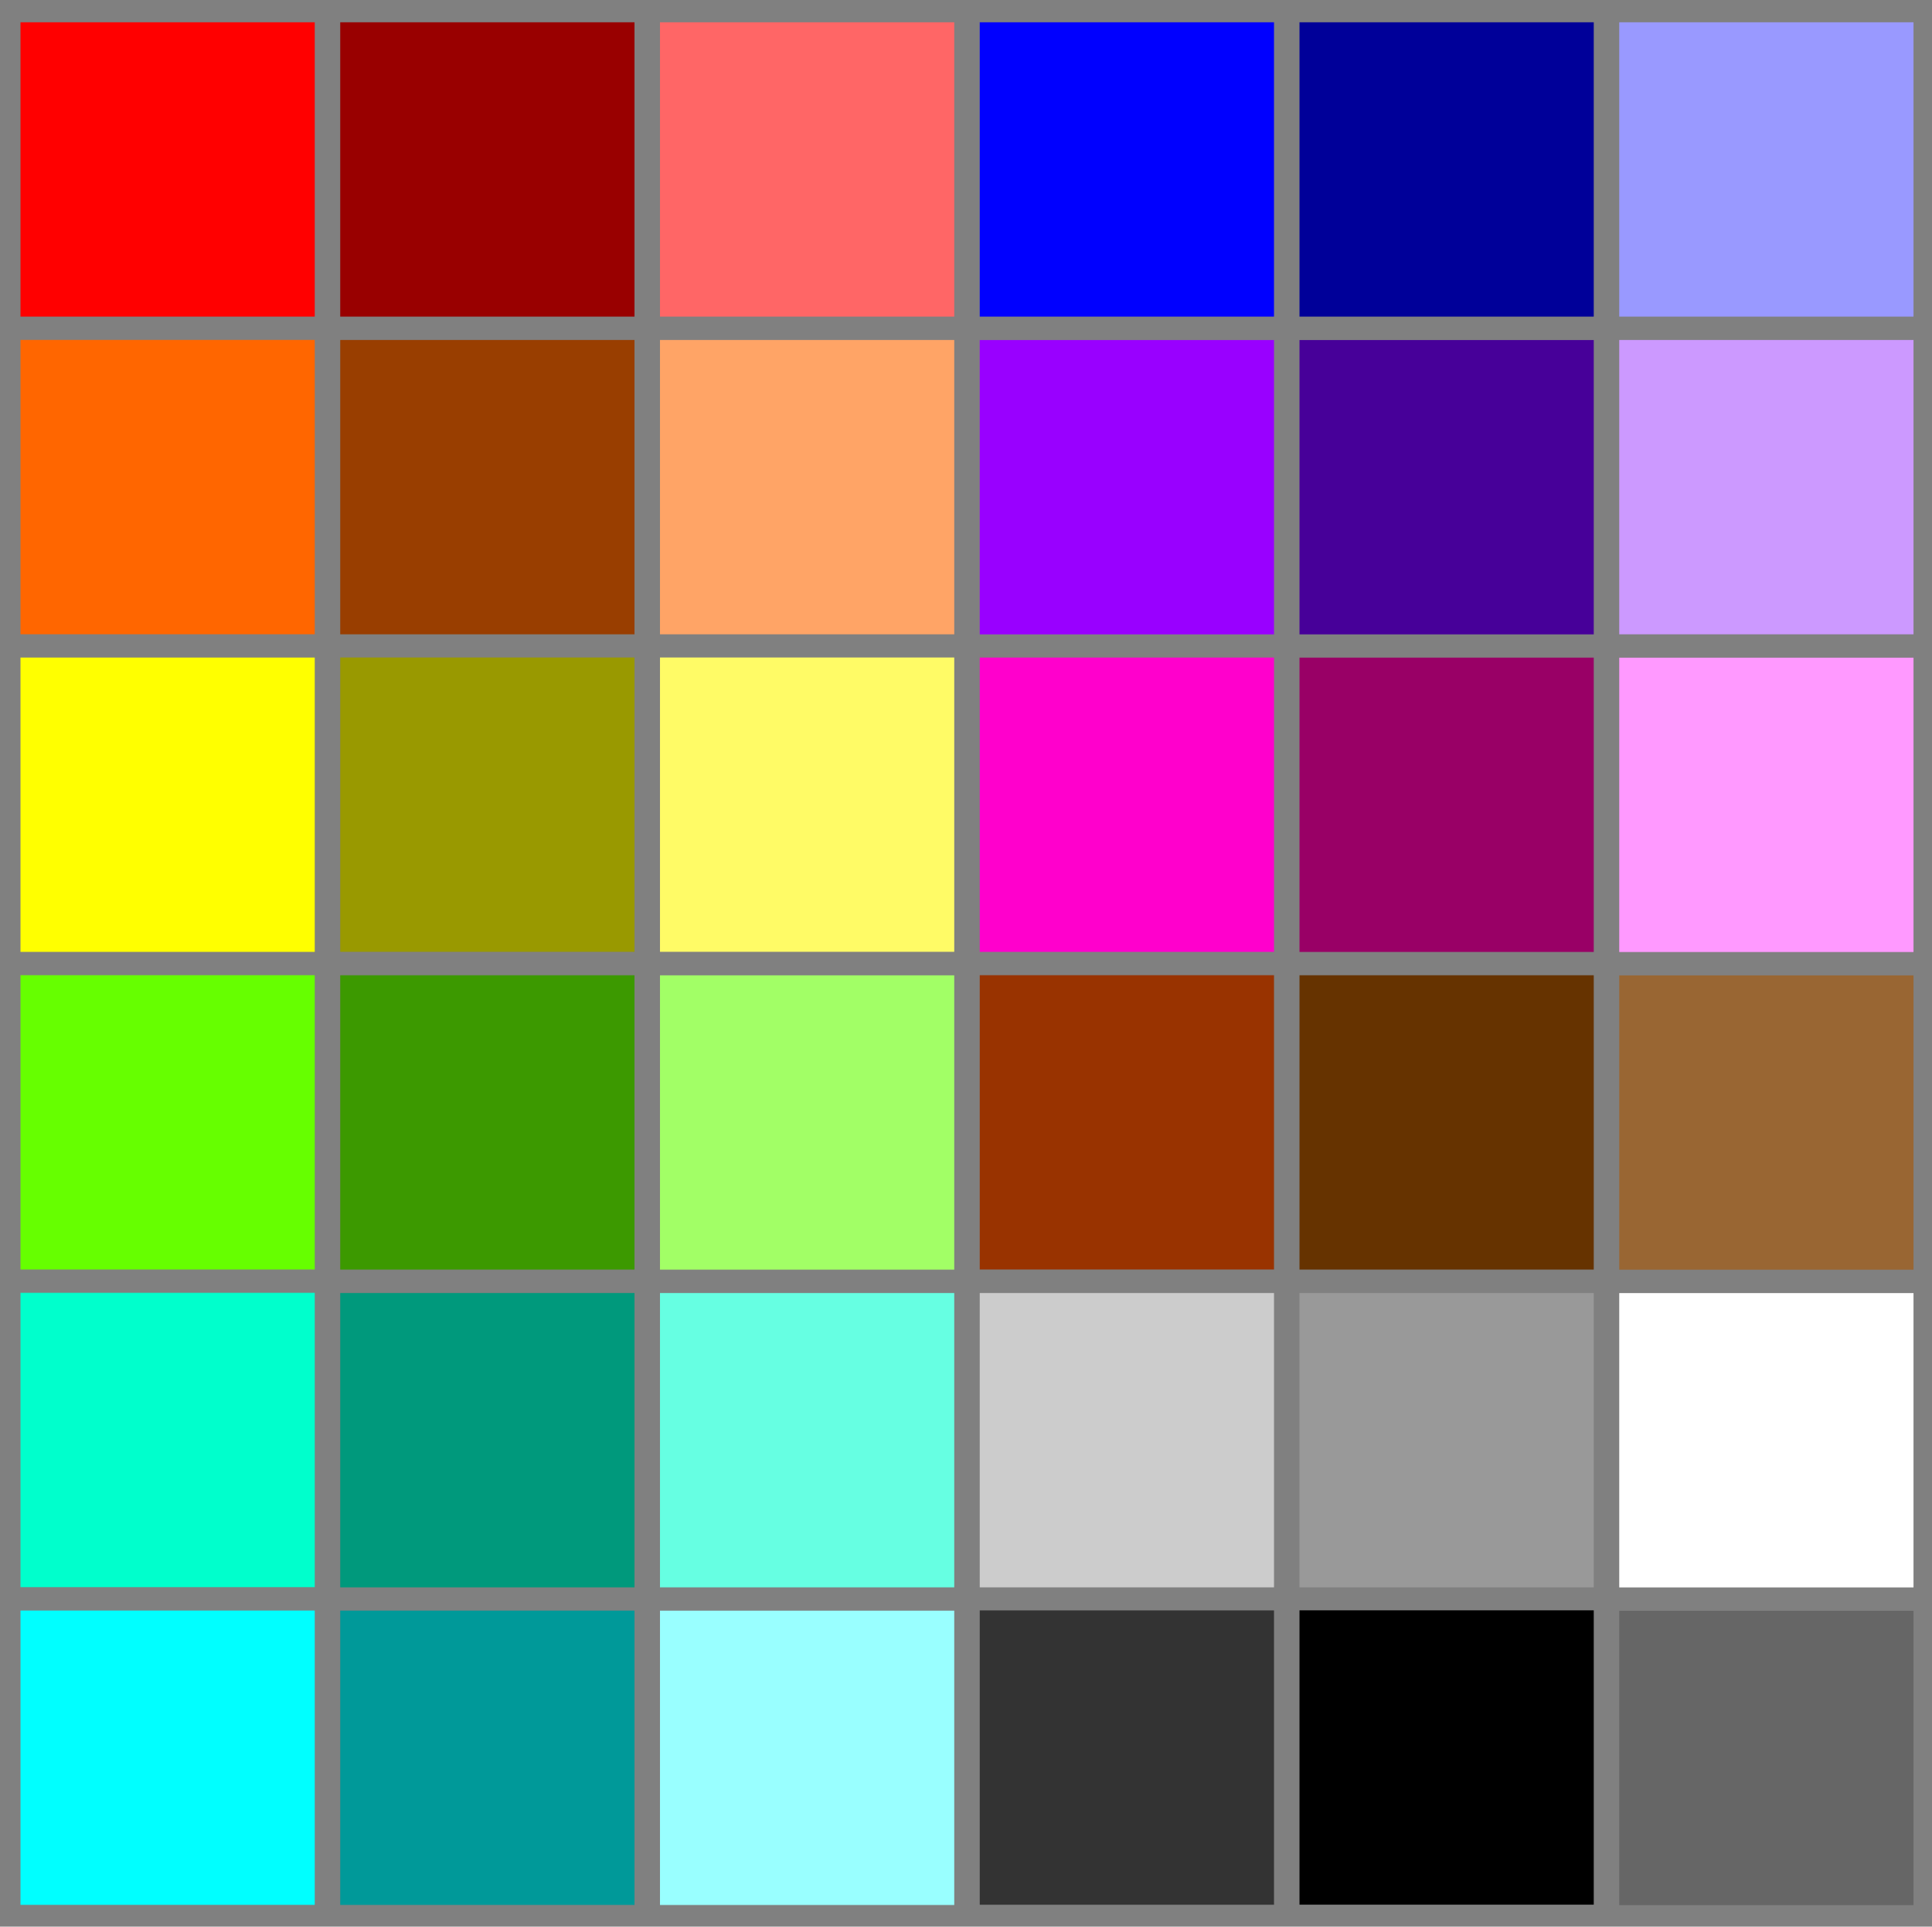 <?xml version="1.0" encoding="utf-8"?>
<svg version="1.1" id="Layer_1" xmlns="http://www.w3.org/2000/svg" xmlns:xlink="http://www.w3.org/1999/xlink" x="0px" y="0px"
	 viewBox="1207 -1080.1 3009 3000" enable-background="new 1207 -1080.1 3009 3000" xml:space="preserve">
<rect x="1207" y="-1080.1" width="3009" height="3000" fill="#808080" stroke="none"/>
<rect x="1238.9" y="-1045.4" shuffle="fill" fill="#FF0000" width="458.3" height="458.3"/>
<rect x="1736.9" y="-1045.4" shuffle="fill" fill="#990000" width="458.3" height="458.3"/>
<rect x="1238.9" y="-550.8" shuffle="fill" fill="#FF6600" width="458.3" height="458.3"/>
<rect x="1736.9" y="-550.7" shuffle="fill" fill="#993E00" width="458.3" height="458.3"/>
<rect x="1238.9" y="-56.2" shuffle="fill" fill="#FFFF00" width="458.3" height="458.3"/>
<rect x="1736.9" y="-56.3" shuffle="fill" fill="#999900" width="458.3" height="458.3"/>
<rect x="1238.9" y="438.4" shuffle="fill" fill="#66FF00" width="458.3" height="458.3"/>
<rect x="1736.9" y="438.5" shuffle="fill" fill="#3C9900" width="458.3" height="458.3"/>
<rect x="2234.9" y="-1045.4" shuffle="fill" fill="#FF6666" width="458.3" height="458.3"/>
<rect x="2234.9" y="-550.7" shuffle="fill" fill="#FFA466" width="458.3" height="458.3"/>
<rect x="2234.9" y="-56.3" shuffle="fill" fill="#FFFB66" width="458.3" height="458.3"/>
<rect x="2234.9" y="438.6" shuffle="fill" fill="#A2FF66" width="458.3" height="458.3"/>
<rect x="1238.9" y="933" shuffle="fill" fill="#00FFCC" width="458.3" height="458.3"/>
<rect x="1736.9" y="933.3" shuffle="fill" fill="#00997C" width="458.3" height="458.3"/>
<rect x="2234.9" y="933.3" shuffle="fill" fill="#66FFE2" width="458.3" height="458.3"/>
<rect x="1238.9" y="1427.7" shuffle="fill" fill="#00FFFF" width="458.3" height="458.3"/>
<rect x="1736.9" y="1427.8" shuffle="fill" fill="#009999" width="458.3" height="458.3"/>
<rect x="2234.9" y="1427.9" shuffle="fill" fill="#99FFFF" width="458.3" height="458.3"/>
<rect x="2732.9" y="-1045.4" shuffle="fill" fill="#0000FF" width="458.3" height="458.3"/>
<rect x="3230.9" y="-1045.4" shuffle="fill" fill="#000099" width="458.3" height="458.3"/>
<rect x="3728.9" y="-1045.4" shuffle="fill" fill="#9999FF" width="458.3" height="458.3"/>
<rect x="2732.9" y="-550.6" shuffle="fill" fill="#9900FF" width="458.3" height="458.3"/>
<rect x="3230.9" y="-550.6" shuffle="fill" fill="#470099" width="458.3" height="458.3"/>
<rect x="3728.9" y="-550.7" shuffle="fill" fill="#CC99FF" width="458.3" height="458.3"/>
<rect x="2732.9" y="-56.2" shuffle="fill" fill="#FF00CC" width="458.3" height="458.3"/>
<rect x="3230.9" y="-56.1" shuffle="fill" fill="#990066" width="458.3" height="458.3"/>
<rect x="3728.9" y="-56" shuffle="fill" fill="#FF99FF" width="458.3" height="458.3"/>
<rect x="2732.9" y="438.4" shuffle="fill" fill="#993300" width="458.3" height="458.3"/>
<rect x="2732.9" y="933.3" shuffle="fill" fill="#CCCCCC" width="458.3" height="458.3"/>
<rect x="2732.9" y="1427.5" shuffle="fill" fill="#333333" width="458.3" height="458.3"/>
<rect x="3230.9" y="1427.4" shuffle="fill" fill="#000000" width="458.3" height="458.3"/>
<rect x="3230.9" y="438.5" shuffle="fill" fill="#663300" width="458.3" height="458.3"/>
<rect x="3728.9" y="438.7" shuffle="fill" fill="#996633" width="458.3" height="458.3"/>
<rect x="3728.9" y="1428.1" shuffle="fill" fill="#666666" width="458.3" height="458.3"/>
<rect x="3230.9" y="933.3" shuffle="fill" fill="#999999" width="458.3" height="458.3"/>
<rect x="3728.9" y="933.4" shuffle="fill" fill="#FFFFFF" width="458.3" height="458.3"/>
</svg>
